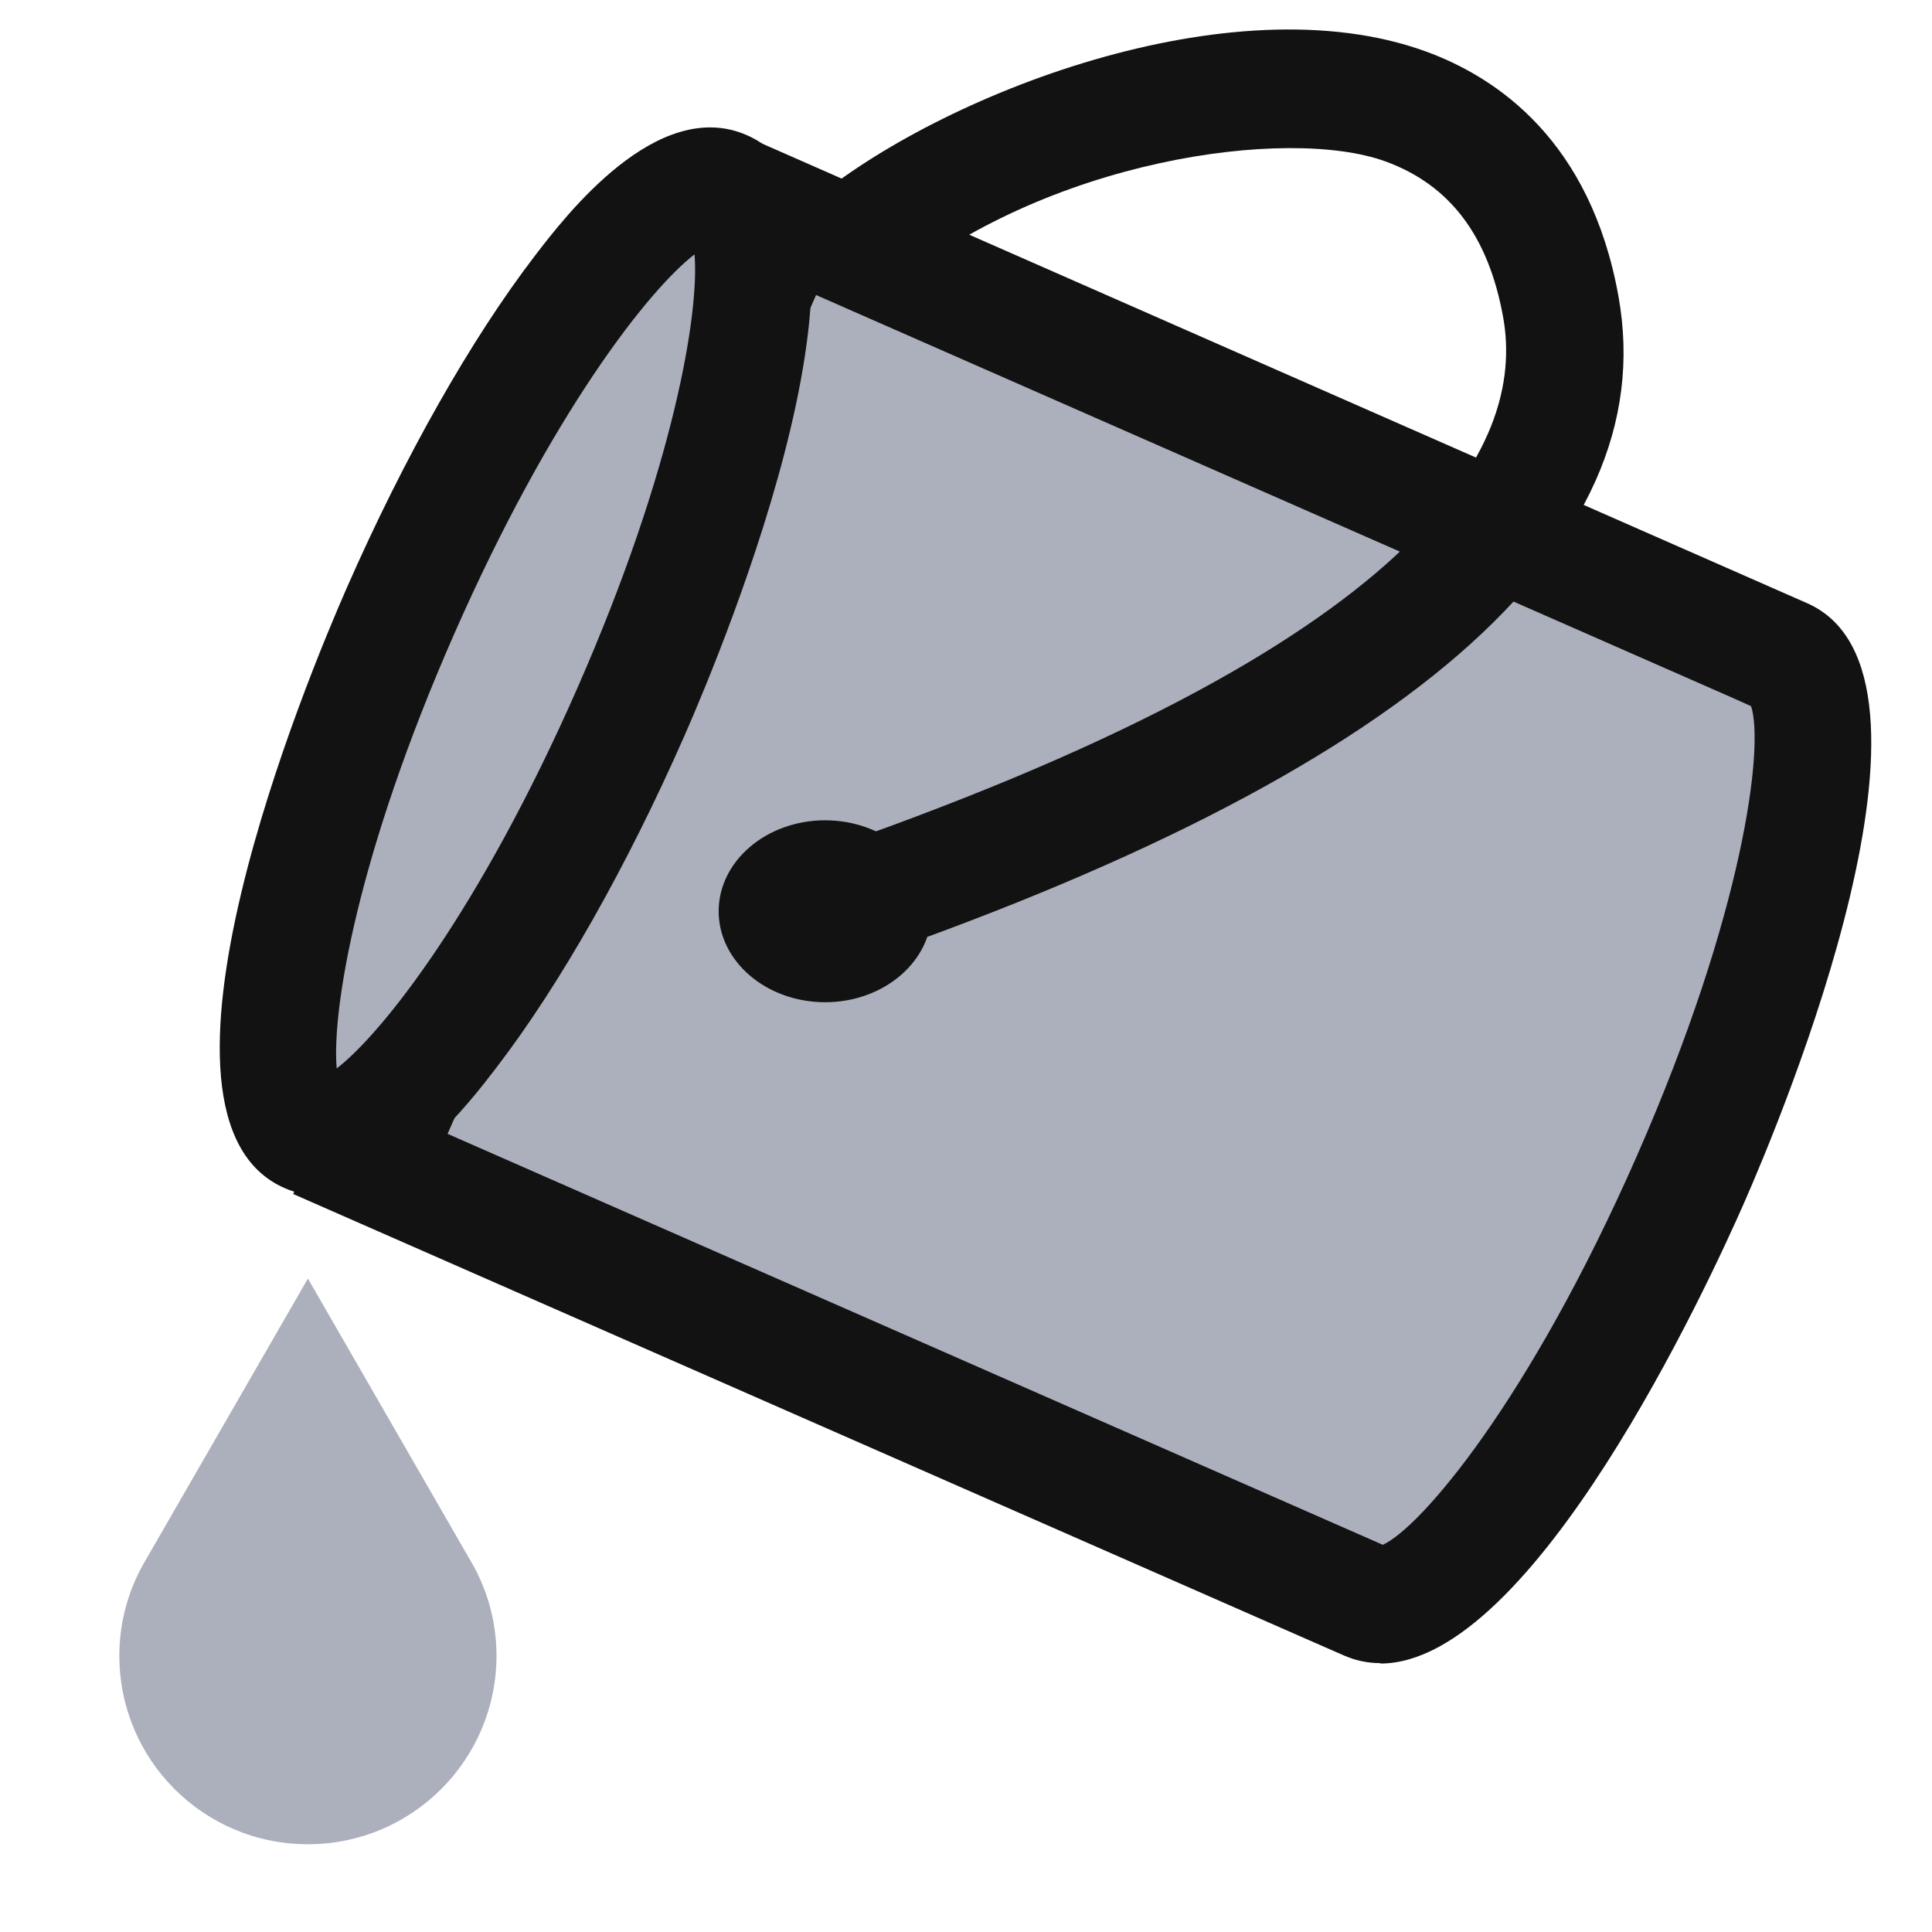 <?xml version="1.0" encoding="UTF-8"?><svg id="a" width="32" height= "32" xmlns="http://www.w3.org/2000/svg" viewBox="0 0 96 96"><g><path d="M87.38,32.06L39.06,10.83,18.4,57.84l48.32,21.23,1.22,.53c3.16,1.39,10.34-8,16.04-20.98,5.7-12.98,7.76-24.62,4.6-26.01l-1.21-.55Z" style="fill:#abb0bc;"/><path d="M68.59,82.64c-.61,0-1.22-.12-1.81-.38l-1.21-.53L14.57,59.33,37.56,7l52.23,22.97c7.95,3.49-1.22,25.46-3.14,29.83-1.78,4.04-10.46,22.86-18.06,22.86Zm.51-5.72h0ZM22.24,56.34l46.47,20.42c1.88-.85,7.27-7.14,12.62-19.31,5.35-12.18,6.33-20.41,5.68-22.36l-.82-.37L40.55,14.66,22.24,56.34Zm65.15-21.09s.02,.01,.03,.02l-.03-.02Z" style="fill:#121212;"/></g><g><ellipse cx="25.62" cy="32.87" rx="25.66" ry="6.25" transform="translate(-14.78 43.11) rotate(-66.28)" style="fill:#abb0bc;"/><path d="M15.97,59.42c-.61,0-1.23-.12-1.84-.39-7.98-3.51,1.19-25.47,3.11-29.84,2.85-6.48,6.16-12.33,9.33-16.47,1.51-1.97,6.09-7.96,10.55-6,7.98,3.51-1.19,25.47-3.11,29.84h0c-2.85,6.48-6.16,12.33-9.33,16.47-1.3,1.7-4.89,6.39-8.71,6.39ZM34.51,12.64c-2.29,1.76-7.14,7.94-11.95,18.88-4.81,10.94-6.08,18.69-5.83,21.57,2.29-1.76,7.14-7.94,11.95-18.88h0c4.81-10.94,6.08-18.69,5.83-21.57Z" style="fill:#121212;"/></g><path d="M7.29,77.43l8.01-13.9,8.01,13.9c.86,1.41,1.36,3.07,1.36,4.84,0,5.17-4.19,9.37-9.37,9.37s-9.37-4.19-9.37-9.37c0-1.77,.5-3.42,1.36-4.84Z" style="fill:#abb0bc;"/><g><path d="M41.94,48.03l-1.88-5.5c30.72-10.49,35.79-20.34,34.63-26.77-.73-4.04-2.64-6.57-5.85-7.74-4.84-1.76-16.89-.13-24.74,6.43l-3.73-4.46c6.31-5.27,20.78-10.95,30.46-7.44,3.61,1.31,8.21,4.49,9.59,12.17,2.27,12.61-10.68,23.81-38.48,33.3Z" style="fill:#121212;"/><g><ellipse cx="41" cy="45.28" rx="4.21" ry="3.43" style="fill:#121212;"/><path d="M41,49.8c-2.92,0-5.29-2.03-5.29-4.52s2.37-4.52,5.29-4.52,5.29,2.03,5.29,4.52-2.37,4.52-5.29,4.52Zm0-6.87c-1.72,0-3.12,1.05-3.12,2.35s1.4,2.35,3.12,2.35,3.12-1.05,3.12-2.35-1.4-2.35-3.12-2.35Z" style="fill:#121212;"/></g></g></svg>